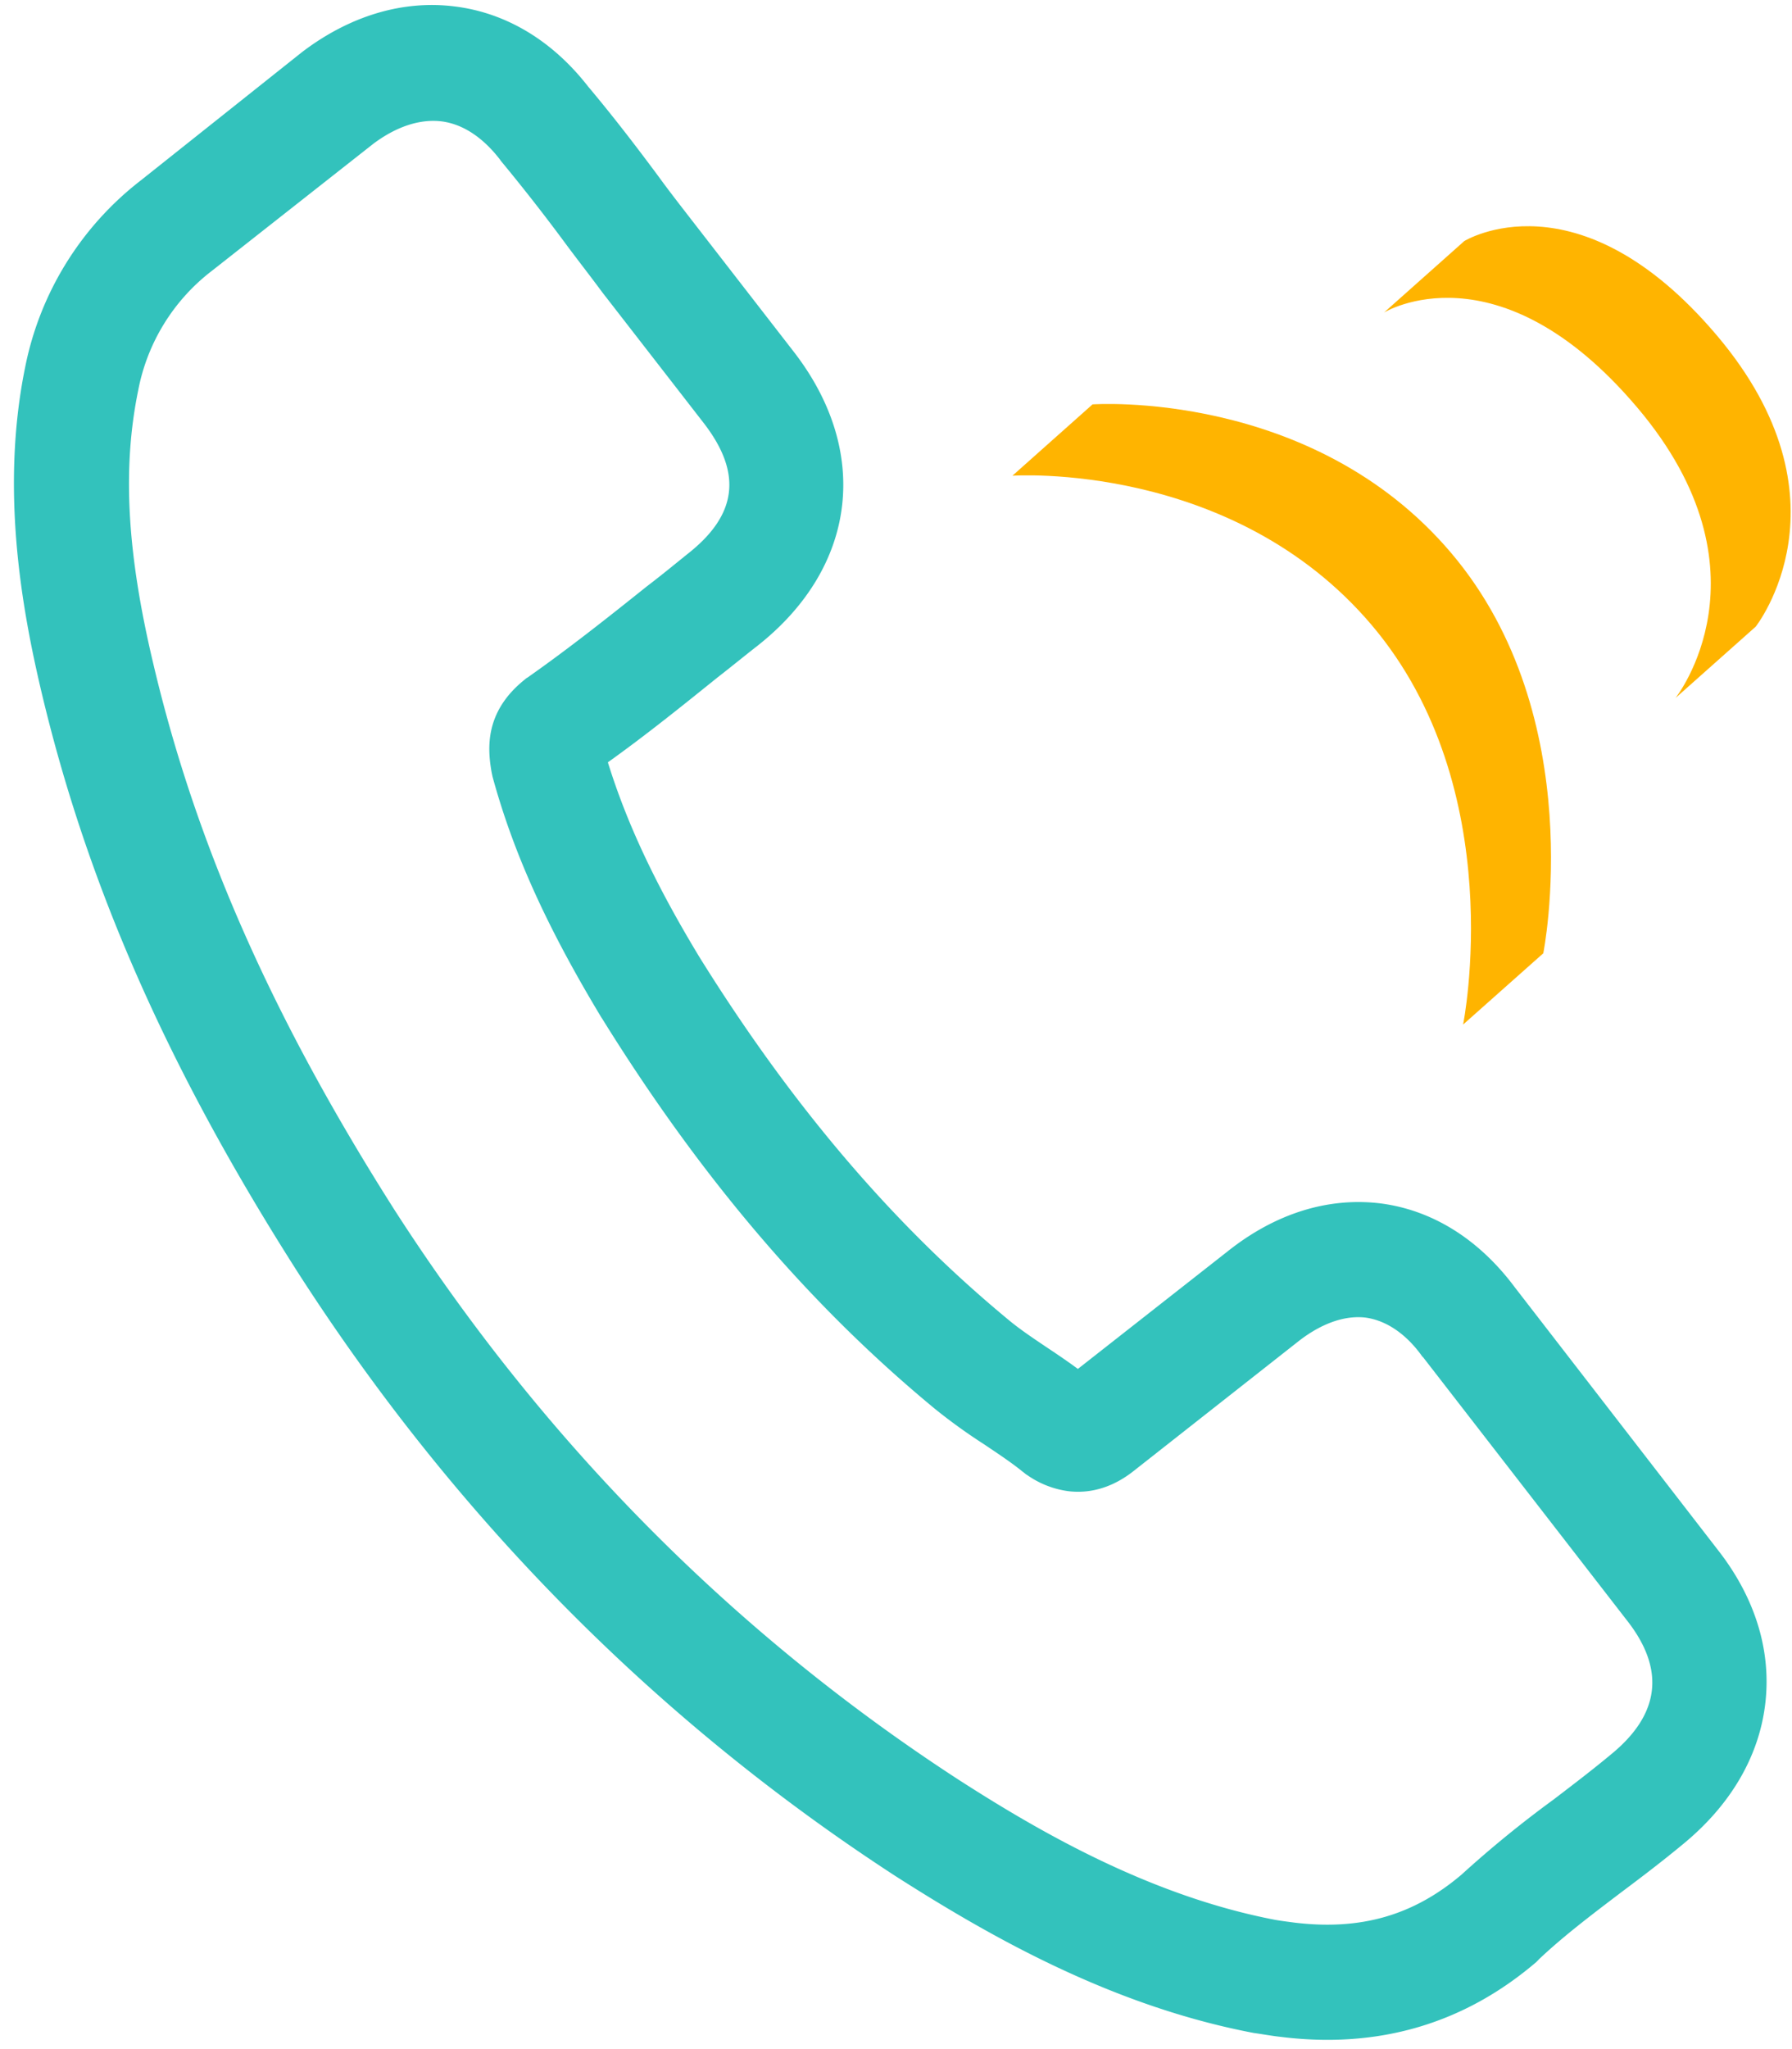 <svg xmlns="http://www.w3.org/2000/svg" width="28" height="32" viewBox="0 0 28 32"><g><g><path fill="#33c2bc" d="M26.844 24.208c.585.748.838 1.582.737 2.408-.099.817-.54 1.57-1.276 2.177-.32.265-.645.513-.962.75-.465.353-.907.686-1.301 1.058-.008.014-.023.021-.03.033-1.137.975-2.484 1.366-4.008 1.174-.132-.014-.276-.041-.414-.06-2.245-.426-4.166-1.536-5.595-2.448-3.735-2.426-6.878-5.598-9.344-9.434-2.03-3.179-3.298-6.064-4.013-9.102C.348 9.525 0 7.647.395 5.725a4.888 4.888 0 0 1 1.808-2.91L4.724.81 4.74.798C5.476.245 6.296 0 7.1.1c.805.098 1.529.532 2.09 1.252.381.453.745.926 1.09 1.391.173.238.358.475.537.706l1.58 2.037c1.215 1.562.995 3.372-.56 4.598-.208.162-.416.333-.624.494-.549.442-1.113.897-1.715 1.327.293.944.74 1.903 1.436 3.05 1.445 2.319 3.022 4.168 4.822 5.655.177.148.387.288.61.438.155.103.316.212.476.33l2.34-1.836c.748-.595 1.57-.846 2.38-.75.819.103 1.547.562 2.105 1.309zm-1.42 1.101l-3.189-4.115-.012-.01c-.177-.252-.481-.553-.89-.608-.416-.046-.805.18-1.057.38l-2.534 1.993c-.125.1-.51.407-1.058.337a1.451 1.451 0 0 1-.633-.25c-.025-.013-.049-.038-.074-.055-.176-.143-.387-.282-.61-.432a8.762 8.762 0 0 1-.757-.546c-1.953-1.61-3.658-3.607-5.204-6.1l-.005-.006c-.847-1.404-1.375-2.561-1.704-3.764l-.013-.06c-.072-.393-.11-.968.527-1.47.008-.011.022-.015.037-.026.637-.448 1.23-.917 1.854-1.416.214-.163.422-.333.637-.507.785-.613.864-1.267.25-2.056L9.41 4.564c-.183-.248-.369-.485-.547-.724a30.015 30.015 0 0 0-1.043-1.335c-.005-.012-.011-.016-.017-.025-.185-.237-.491-.533-.907-.585-.336-.039-.7.08-1.06.348L3.31 4.23a3.077 3.077 0 0 0-1.15 1.863c-.248 1.206-.18 2.52.231 4.254.666 2.837 1.862 5.544 3.779 8.557 2.325 3.61 5.289 6.602 8.8 8.884 1.286.828 3.013 1.822 4.957 2.194.098.017.204.03.302.043 1.03.124 1.856-.111 2.61-.752a17.21 17.21 0 0 1 1.435-1.17c.318-.243.612-.467.904-.71-.008.004-.007 0 0 0 .758-.622.844-1.319.247-2.083z"/></g><g><path fill="#ffb400" d="M15.818 7.43l1.253-1.115s3.43-.246 5.605 2.322c2.176 2.568 1.438 6.25 1.438 6.25L22.861 16s.745-3.673-1.427-6.237c-2.18-2.572-5.616-2.334-5.616-2.334z"/></g><g><path fill="#ffb400" d="M21.626 4.88l1.253-1.115s1.77-1.096 3.946 1.472c2.175 2.568.608 4.549.608 4.549L26.18 10.9s1.574-1.973-.598-4.536c-2.18-2.573-3.956-1.484-3.956-1.484z"/></g></g></svg>